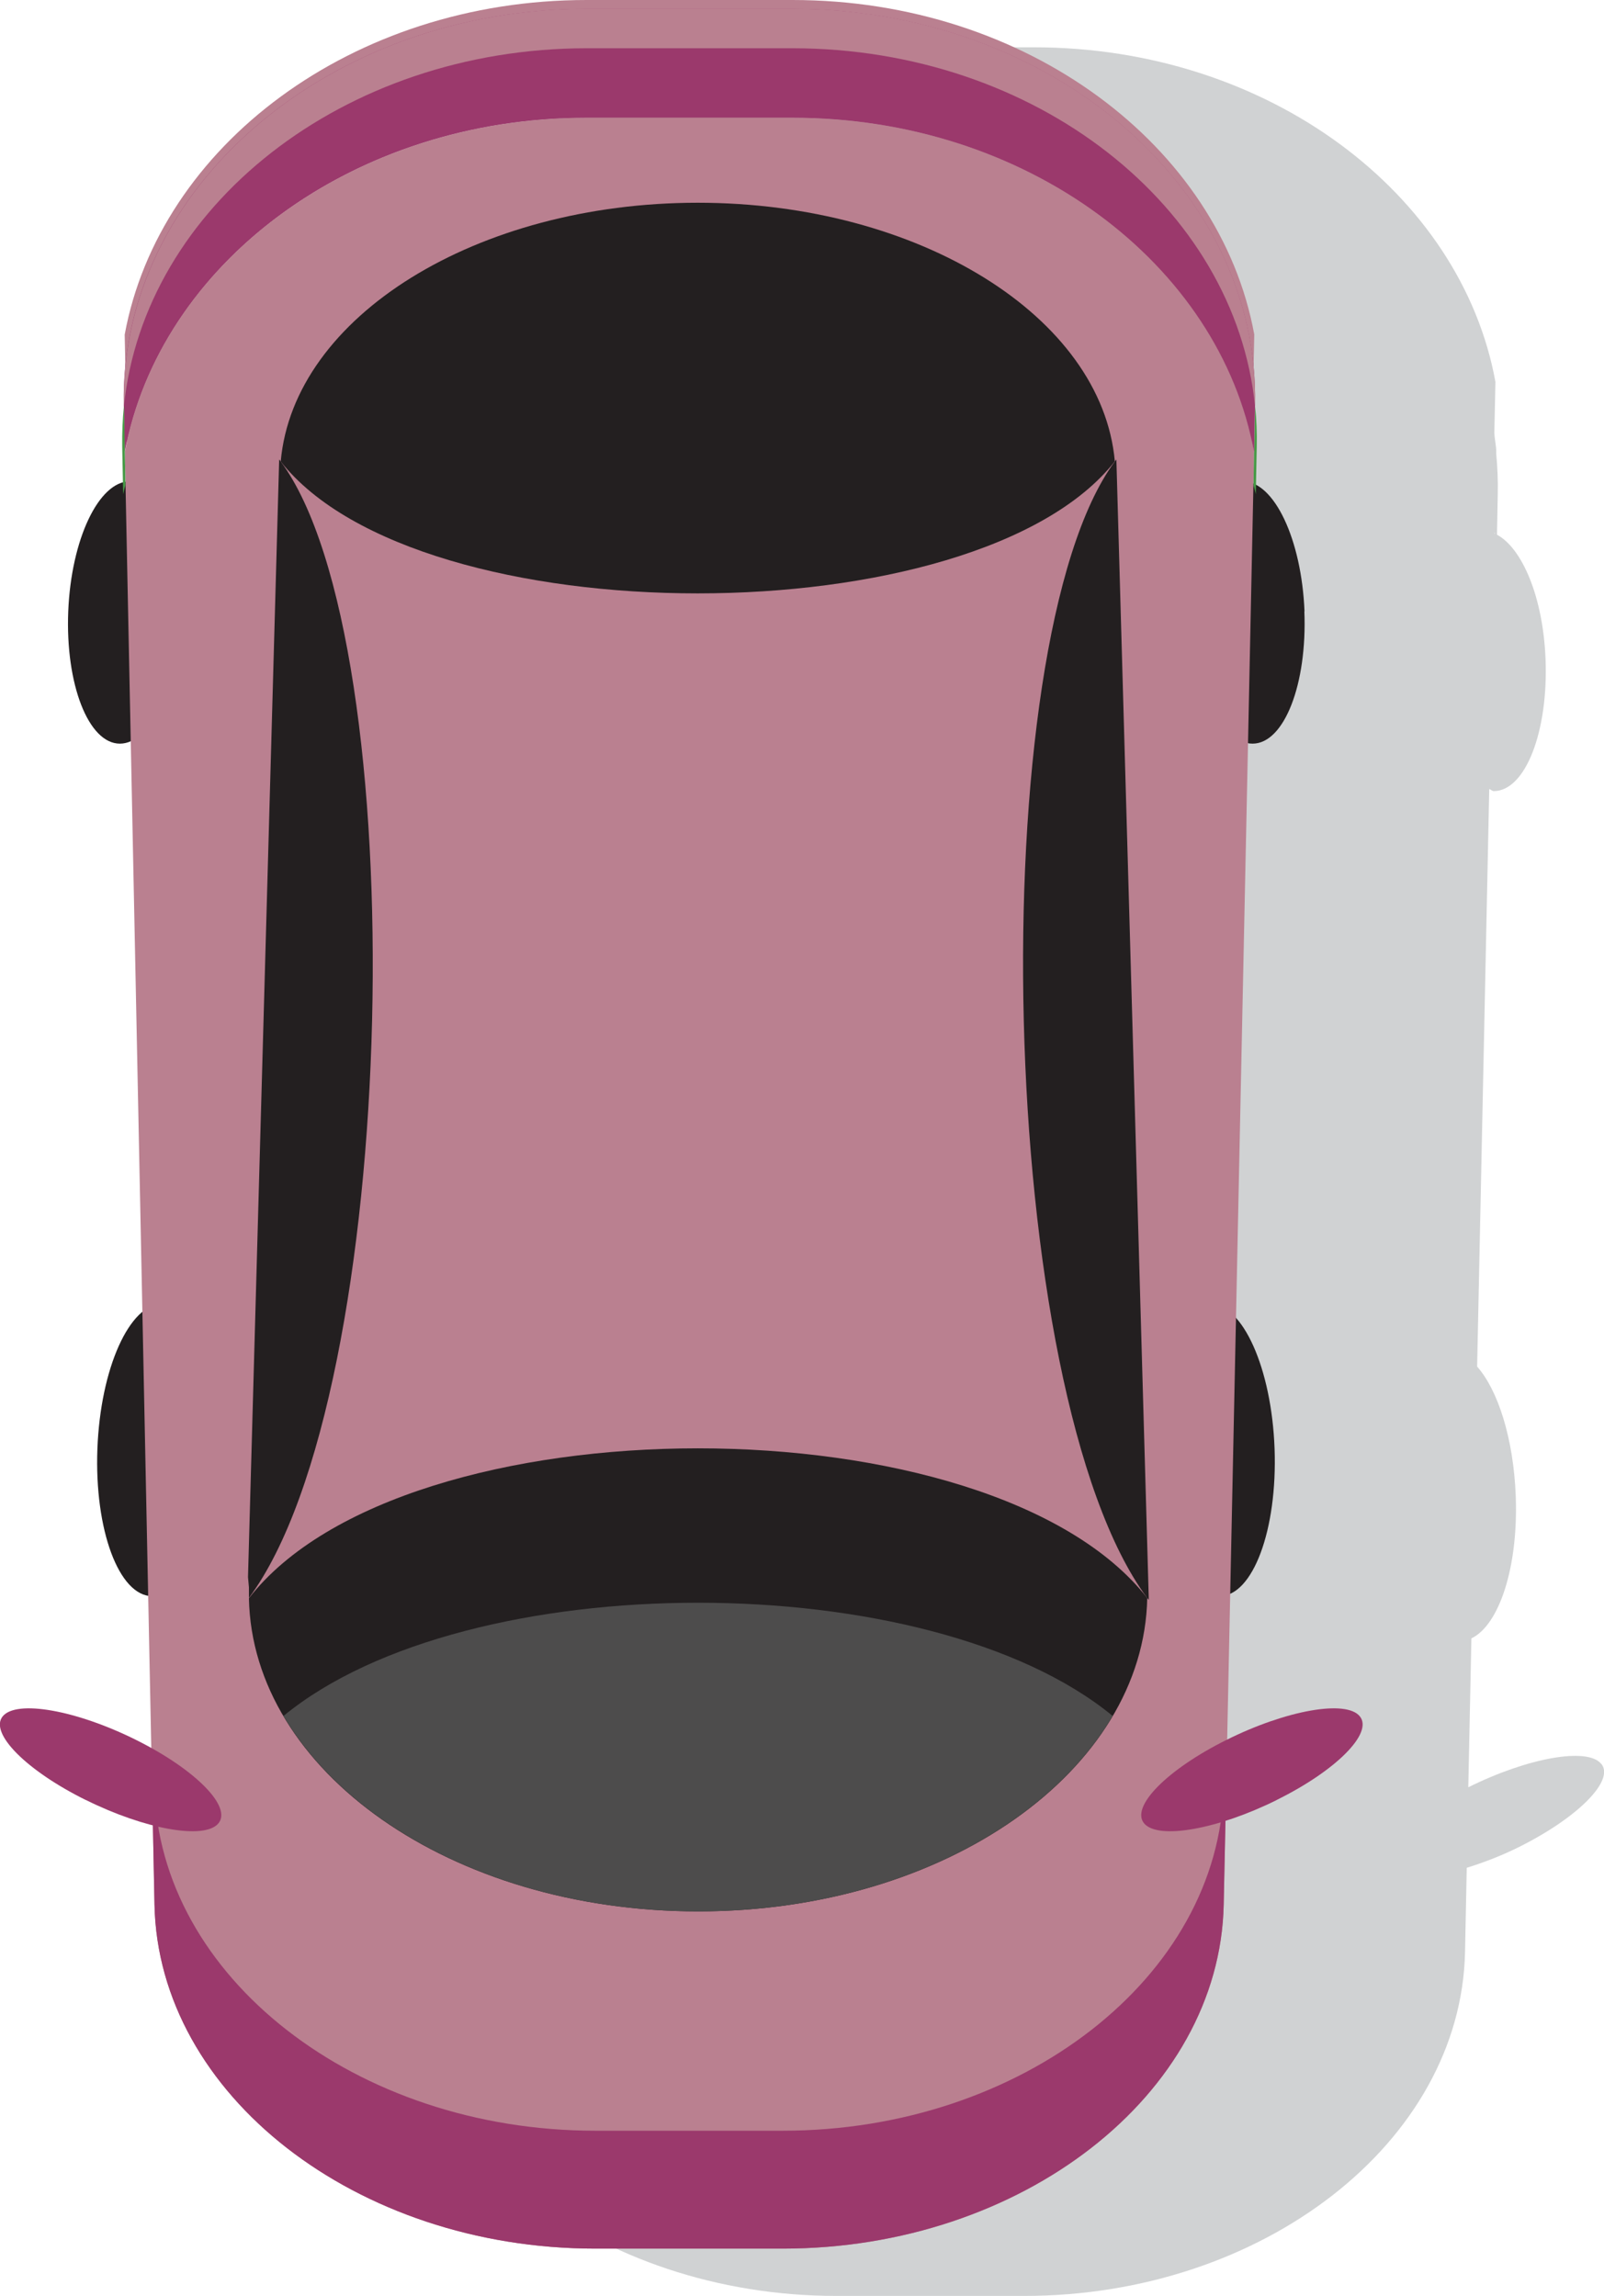 <?xml version="1.0" encoding="UTF-8"?>
<svg id="Layer_1" data-name="Layer 1" xmlns="http://www.w3.org/2000/svg" viewBox="0 0 103.42 148.02">
  <defs>
    <style>
      .cls-1 {
        fill: #4d4c4c;
      }

      .cls-2 {
        fill: #ba8090;
      }

      .cls-3 {
        fill: #d0d2d3;
      }

      .cls-4 {
        fill: #9b396c;
      }

      .cls-5 {
        fill: #459945;
      }

      .cls-6 {
        fill: #36b05e;
      }

      .cls-7 {
        fill: #231f20;
      }
    </style>
  </defs>
  <path class="cls-3" d="m103.24,113.71c-.87-1.08-4.71-.41-8.57,1.51l.2-9.6c1.77-.84,3.03-4.54,2.86-9.16-.14-3.72-1.15-6.85-2.49-8.36l.78-37.23c.1.02.19.13.29.13,2.04,0,3.53-3.84,3.34-8.53-.16-3.97-1.5-7.12-3.13-8l.05-2.63c.02-.87-.02-1.74-.1-2.59v-.1c.01-.43-.11-.83-.12-1.26l.07-3.27c-2.21-12.14-14.64-21.57-29.76-21.57h-13.28c-15.12,0-27.55,9.43-29.78,21.57l.07,3.31c-.02.41-.13.8-.12,1.22v.1c-.08.85-.12,1.72-.1,2.59l.04,2.45c-1.81.52-3.35,3.89-3.52,8.18-.19,4.69,1.3,8.53,3.33,8.53.24,0,.45-.21.68-.31l.76,37.04c-1.54,1.27-2.75,4.63-2.9,8.72-.19,5,1.27,9.02,3.27,9.38l.2,9.96c-.33-.19-.6-.38-.96-.56-3.87-1.93-7.73-2.61-8.61-1.52-.87,1.08,1.54,3.5,5.36,5.39,1.51.75,2.98,1.25,4.31,1.58l.11,5.16c.25,12.26,13.04,22.17,28.41,22.17h12.11c15.37,0,28.16-9.91,28.42-22.17l.11-5.43c1.06-.33,2.17-.75,3.31-1.31,3.83-1.9,6.24-4.31,5.37-5.39Zm-6.87-79.31v-.09s.02.07.03.1c0,0-.02,0-.03-.01Zm-72.73-.18l-.04-2.01.04,2.01h0Z"/>
  <g>
    <path class="cls-7" d="m4.4,39.41c-.19,4.69,1.3,8.53,3.33,8.53s3.82-3.84,3.98-8.53c.16-4.65-1.34-8.38-3.34-8.38s-3.78,3.73-3.97,8.38Z"/>
    <path class="cls-7" d="m6.28,93.39c-.2,5.23,1.39,9.51,3.54,9.51s4.02-4.28,4.18-9.51c.15-5.18-1.43-9.34-3.54-9.34s-3.98,4.16-4.18,9.34Z"/>
    <path class="cls-7" d="m84.1,39.41c.19,4.69-1.3,8.53-3.34,8.53s-3.82-3.84-3.97-8.53c-.15-4.65,1.34-8.38,3.35-8.38s3.78,3.73,3.97,8.38Z"/>
    <path class="cls-7" d="m82.18,93.39c.19,5.23-1.4,9.51-3.55,9.51s-4.02-4.28-4.17-9.51c-.15-5.18,1.44-9.34,3.55-9.34s3.98,4.16,4.17,9.34Z"/>
    <path class="cls-2" d="m80.86,29.16l-1.96,93.63c-.26,12.26-13.05,22.17-28.42,22.17h-12.11c-15.37,0-28.15-9.91-28.41-22.17l-1.91-93.63c2.22-12.14,14.66-21.57,29.78-21.57h13.28c15.12,0,27.55,9.43,29.76,21.57Z"/>
    <g>
      <path class="cls-2" d="m37.82,7.59h13.28c14.86,0,27.1,9.12,29.62,20.95l.15-6.98C78.65,9.43,66.22,0,51.1,0h-13.28C22.7,0,10.27,9.43,8.04,21.57l.14,6.99c2.52-11.84,14.77-20.97,29.63-20.97Z"/>
      <g>
        <g>
          <path class="cls-4" d="m51.05.57c16.73,0,30.16,11.57,29.87,25.53l-.06,3.06c-2.21-12.14-14.65-21.57-29.76-21.57h-13.28c-15.12,0-27.55,9.43-29.78,21.57l-.06-3.06C7.7,12.14,21.14.57,37.87.57h13.18Z"/>
          <path class="cls-6" d="m71.98,29.62s-.06.08-.1.13h0s.07-.09.1-.13Z"/>
          <path class="cls-7" d="m71.88,29.74h0c-8.92,11.35-44.86,11.35-53.78.01h0c.83-9.36,12.65-16.68,26.89-16.68s26.05,7.33,26.89,16.67Z"/>
          <path class="cls-6" d="m18.1,29.74h0s-.07-.07-.1-.12c.03.03.06.08.1.12Z"/>
        </g>
        <g>
          <path class="cls-5" d="m7.99,26.19c-.09.85-.12,1.72-.11,2.59l.06,3.08c.04-.21.1-.41.15-.61l-.04-2.09-.05-2.97Z"/>
          <path class="cls-5" d="m80.86,29.16l-.04,2.09c.04.21.11.41.15.61l.06-3.08c.02-.87-.02-1.74-.1-2.59l-.06,2.97Z"/>
          <path class="cls-2" d="m37.85,3.11h13.22c15.75,0,28.56,10.23,29.85,23.07v-.09c.3-13.96-13.14-25.53-29.87-25.53h-13.18C21.14.57,7.7,12.14,7.99,26.1v.09C9.29,13.35,22.11,3.11,37.85,3.11Z"/>
        </g>
      </g>
      <path class="cls-7" d="m71.88,29.75s.07-.08.1-.13l2.09,73.52s-.06-.08-.1-.12h0c-9.8-13.2-10.73-61.59-2.09-73.27Z"/>
      <path class="cls-7" d="m18.1,29.75c8.64,11.68,7.75,60.07-2.05,73.26,0-.23,0-.46,0-.68l-.06-.66,2.01-72.05s.06.08.1.13Z"/>
      <path class="cls-7" d="m73.97,103.01h0c-.21,11.13-12.97,20.21-28.95,20.21s-28.76-9.07-28.97-20.19c10.02-12.88,47.86-12.88,57.92-.01Z"/>
      <path class="cls-1" d="m18.28,110.62c4.36,7.38,14.64,12.6,26.74,12.6s22.37-5.22,26.72-12.6c-11.84-9.73-41.63-9.73-53.46,0Z"/>
    </g>
    <path class="cls-4" d="m78.9,115.19c-.26,12.26-13.05,22.17-28.42,22.17h-12.11c-15.37,0-28.15-9.91-28.41-22.17v-.41h-.16l.16,8.01c.25,12.26,13.04,22.17,28.41,22.17h12.11c15.37,0,28.16-9.91,28.42-22.17l.17-8.01h-.16v.41Z"/>
    <path class="cls-4" d="m82.32,116.04c-3.81,1.89-7.62,2.57-8.54,1.52-.92-1.06,1.44-3.47,5.29-5.39,3.87-1.93,7.74-2.61,8.61-1.52.87,1.08-1.54,3.5-5.37,5.39Z"/>
    <path class="cls-4" d="m5.54,116.04c3.81,1.89,7.62,2.57,8.53,1.52.92-1.06-1.44-3.47-5.29-5.39-3.87-1.93-7.73-2.61-8.61-1.52-.87,1.08,1.54,3.5,5.36,5.39Z"/>
  </g>
</svg>